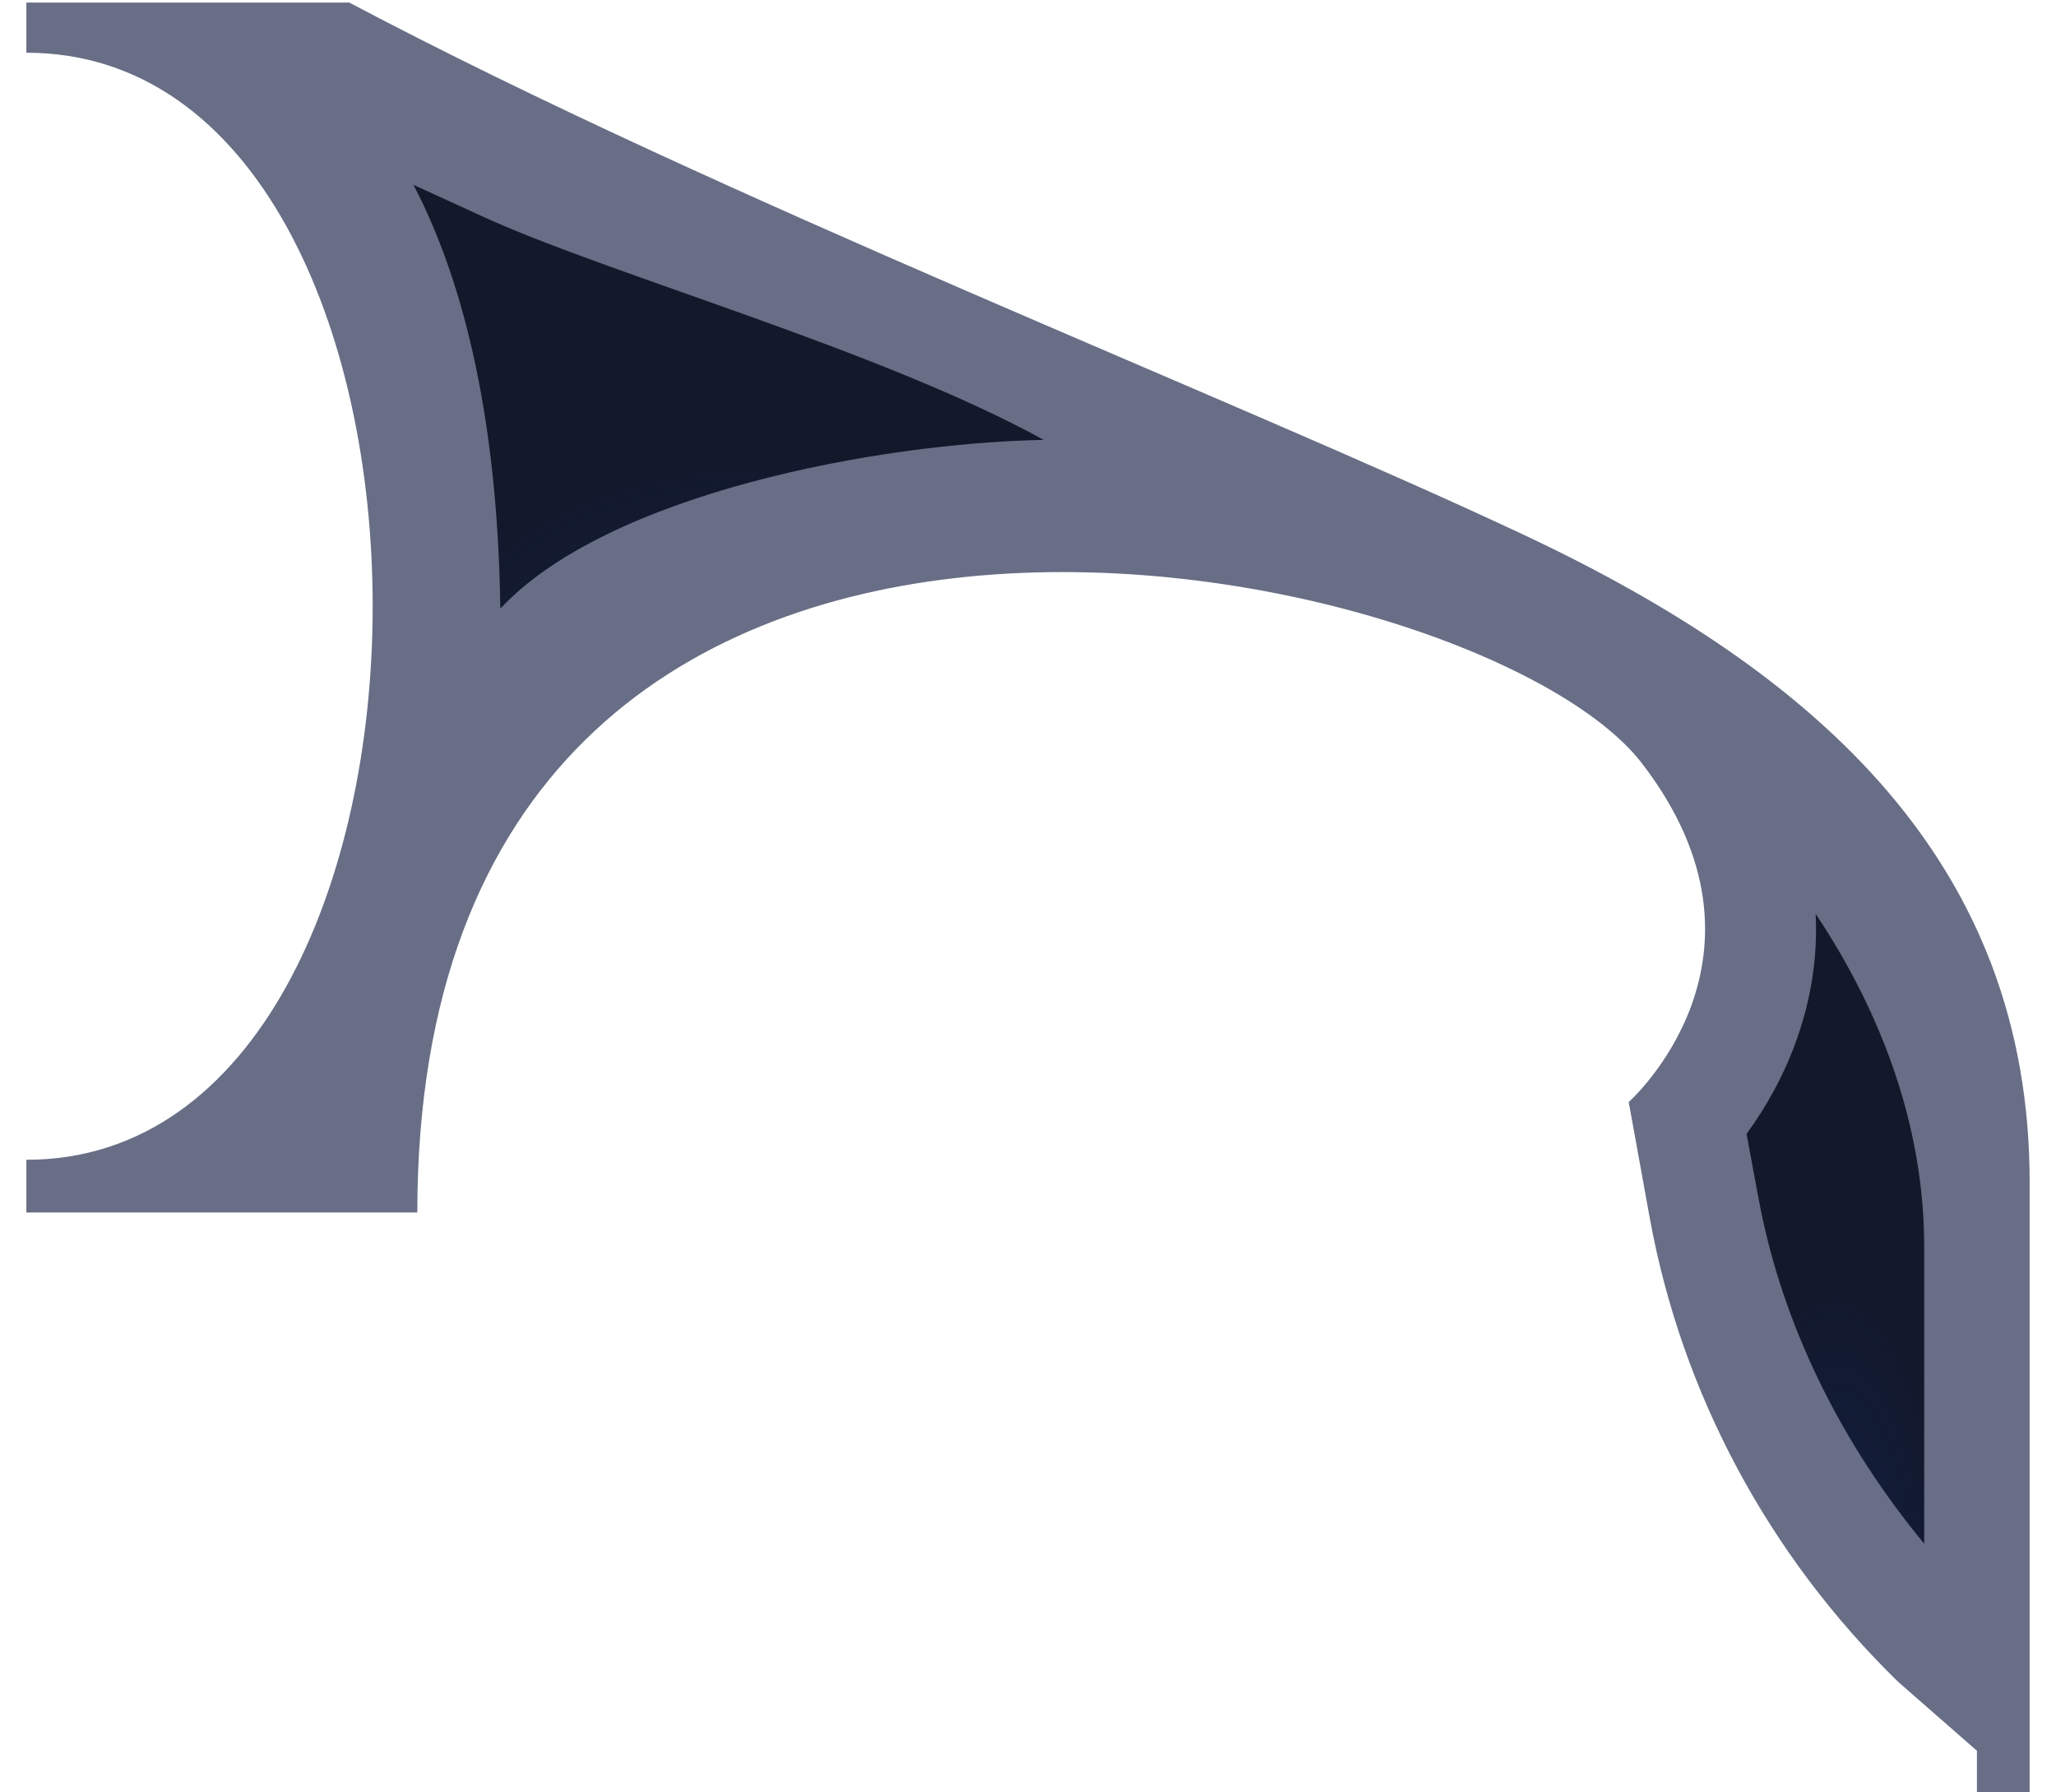 <svg width="39" height="34" viewBox="0 0 39 34" fill="none" xmlns="http://www.w3.org/2000/svg">
<g clip-path="url(#clip0_58162_684)">
<path d="M6.848 2.518L21.438 8.698L8.5 14.15L6.848 2.518Z" fill="#13182A"/>
<path d="M6.848 2.518L21.438 8.698L8.5 14.15L6.848 2.518Z" fill="url(#paint0_radial_58162_684)" fill-opacity="0.6"/>
<path d="M37.328 21.689L33.858 15.81L32.278 21.573L33.011 25.447L37.328 31.768V21.689Z" fill="#13182A"/>
<path d="M37.328 21.689L33.858 15.81L32.278 21.573L33.011 25.447L37.328 31.768V21.689Z" fill="url(#paint1_radial_58162_684)" fill-opacity="0.6"/>
<path fill-rule="evenodd" clip-rule="evenodd" d="M0.5 0.049V1C9.259 1 9.259 22 0.5 22V23H7.916C7.916 6.235 28.042 10.441 31.147 14.481C33.979 18.163 30.895 20.905 30.895 20.905L31.294 23.104C31.902 26.439 33.549 29.507 36.004 31.901L37.5 33.21V34H38.5V22.424C38.5 16.4 34.525 12.783 28.881 10.134C23.238 7.485 13.685 3.782 6.626 0.049H0.5ZM19.797 8.344C16.64 8.405 11.535 9.367 9.5 11.535L9.49 11.525C9.448 8.549 8.986 5.695 7.843 3.506C8.257 3.697 8.702 3.9 9.172 4.115C11.598 5.221 16.705 6.639 19.797 8.344ZM33.36 22.746C33.811 25.17 34.958 27.42 36.5 29.282V23.646C36.5 21.396 35.71 19.237 34.441 17.335C34.525 19.033 33.874 20.495 33.13 21.508L33.36 22.746Z" fill="#676E85"/>
</g>
<defs>
<radialGradient id="paint0_radial_58162_684" cx="0" cy="0" r="1" gradientUnits="userSpaceOnUse" gradientTransform="translate(14.143 14.15) rotate(-90) scale(5.857 7.346)">
<stop stop-color="#10275B"/>
<stop offset="1" stop-color="#10275B" stop-opacity="0"/>
</radialGradient>
<radialGradient id="paint1_radial_58162_684" cx="0" cy="0" r="1" gradientUnits="userSpaceOnUse" gradientTransform="translate(34.803 31.768) rotate(-90) scale(8.036 2.543)">
<stop stop-color="#10275B"/>
<stop offset="1" stop-color="#10275B" stop-opacity="0"/>
</radialGradient>
<clipPath id="clip0_58162_684">
<rect width="38" height="34" fill="white" transform="matrix(-1 0 0 1 38.5 0)"/>
</clipPath>
</defs>
</svg>
